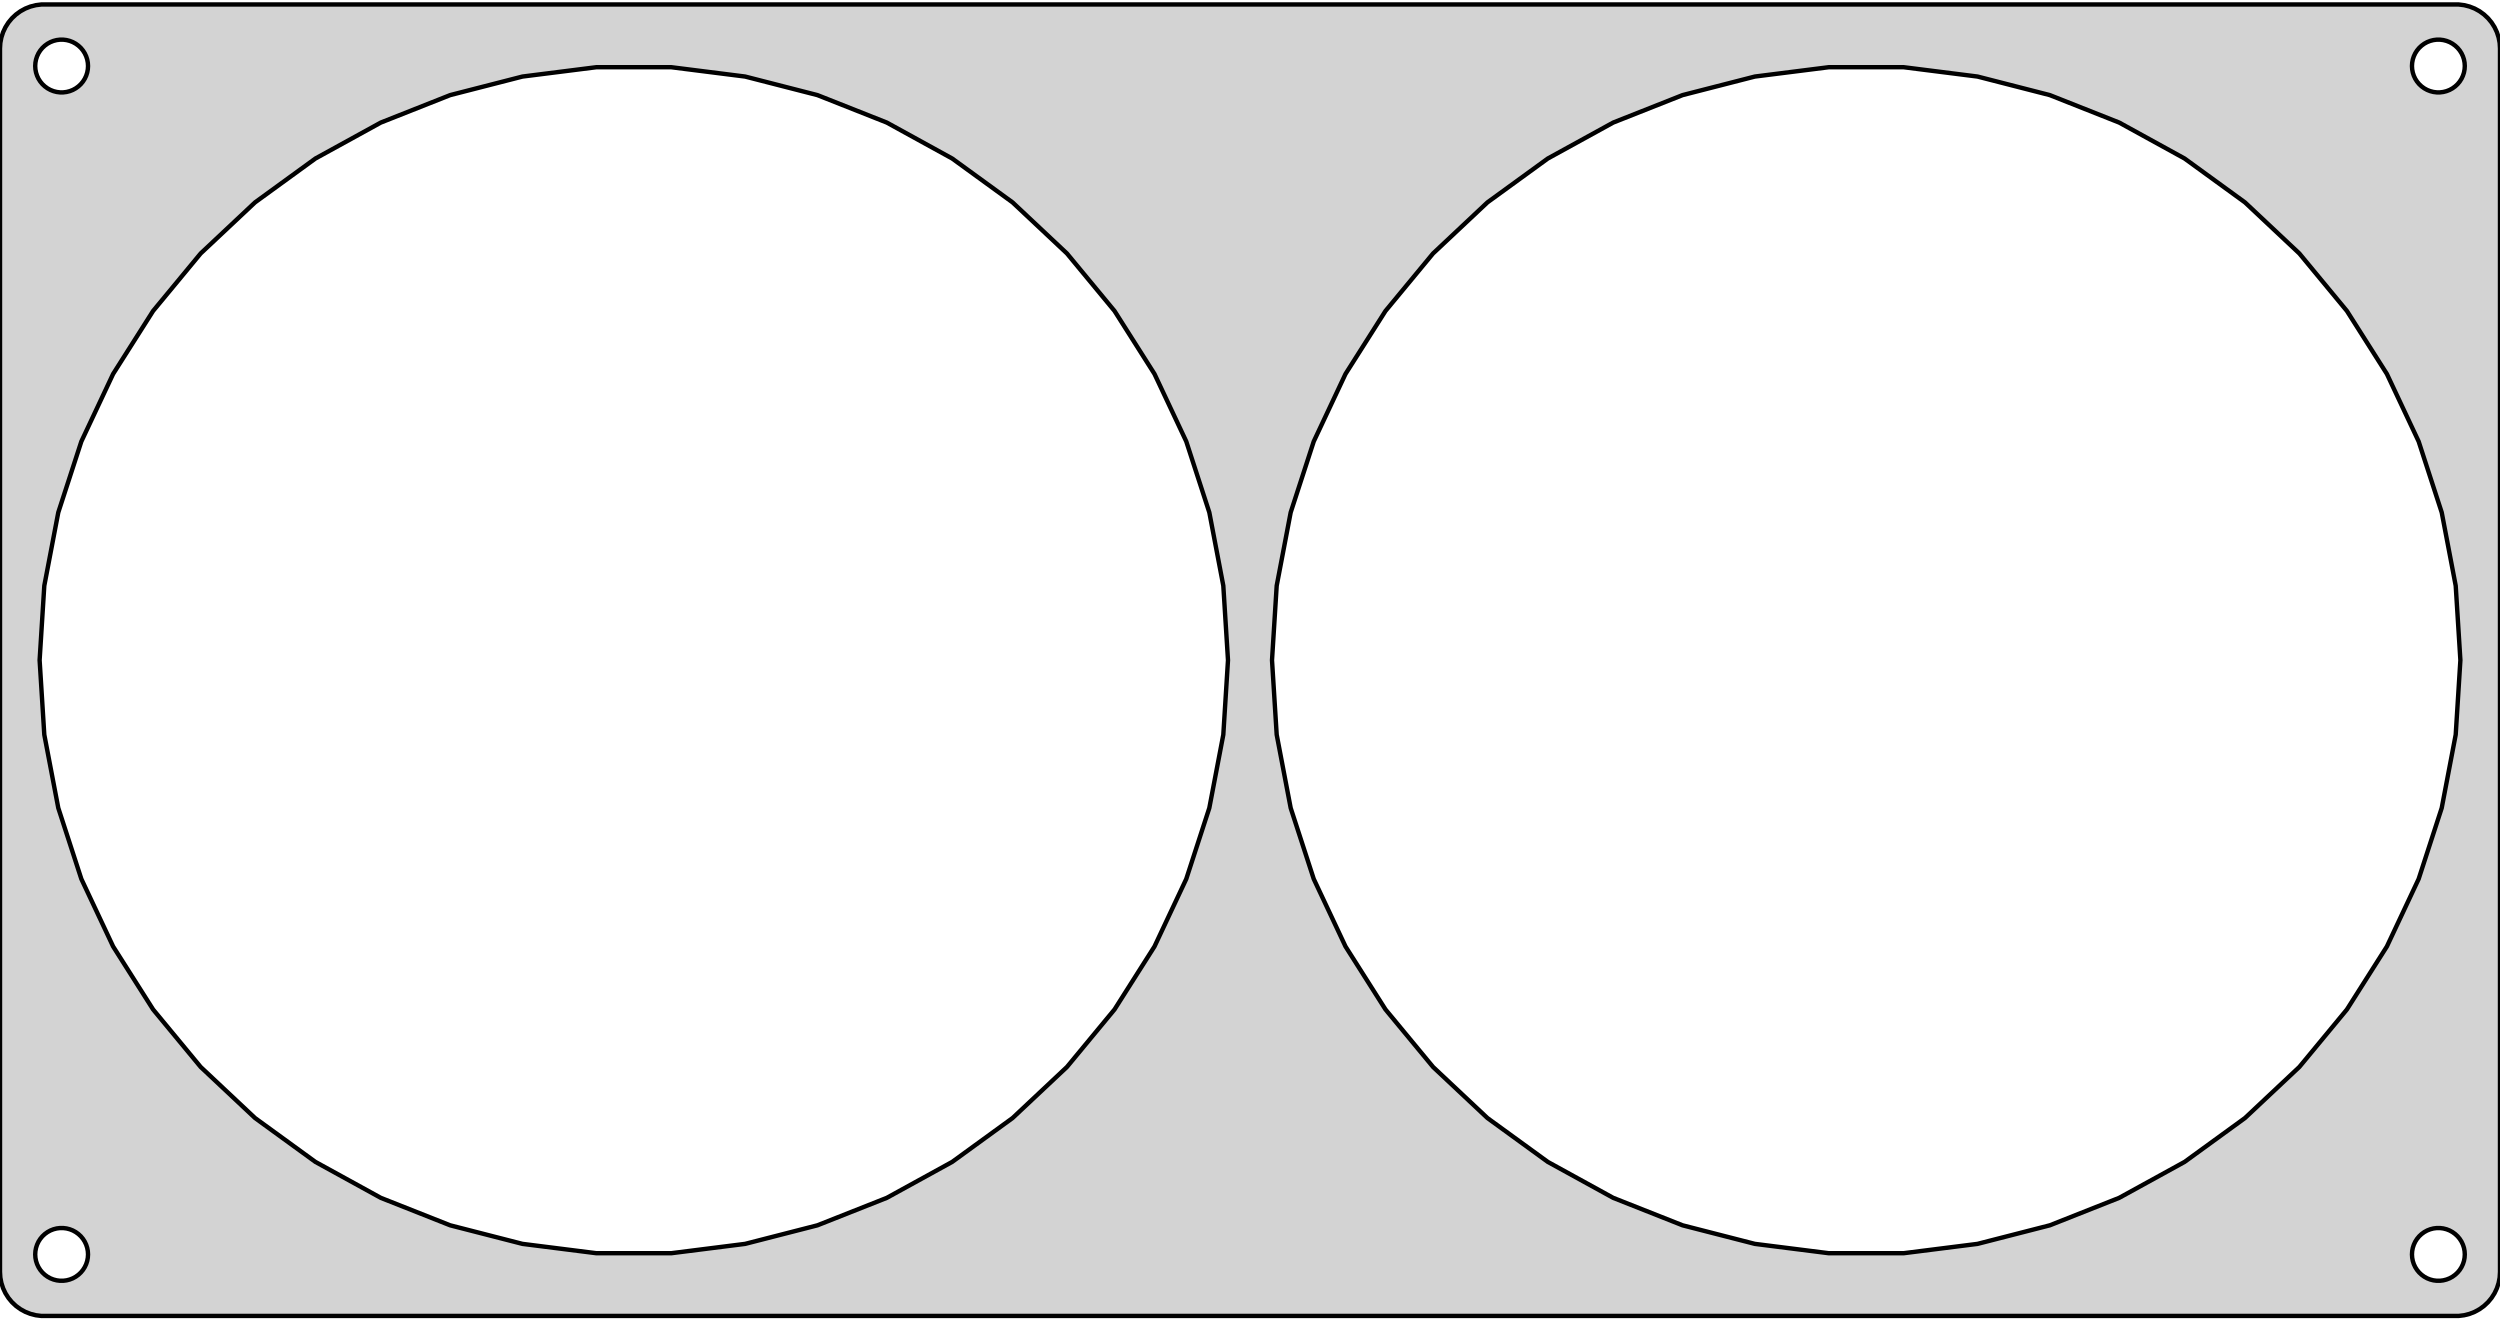 <?xml version="1.0" standalone="no"?>
<!DOCTYPE svg PUBLIC "-//W3C//DTD SVG 1.1//EN" "http://www.w3.org/Graphics/SVG/1.1/DTD/svg11.dtd">
<svg width="284mm" height="150mm" viewBox="-142 -75 284 150" xmlns="http://www.w3.org/2000/svg" version="1.1">
<title>OpenSCAD Model</title>
<path d="
M 137.937,74.411 L 138.545,74.255 L 139.129,74.024 L 139.679,73.722 L 140.187,73.353 L 140.645,72.923
 L 141.045,72.439 L 141.382,71.909 L 141.649,71.341 L 141.843,70.743 L 141.961,70.127 L 142,69.5
 L 142,-69.5 L 141.961,-70.127 L 141.843,-70.743 L 141.649,-71.341 L 141.382,-71.909 L 141.045,-72.439
 L 140.645,-72.923 L 140.187,-73.353 L 139.679,-73.722 L 139.129,-74.024 L 138.545,-74.255 L 137.937,-74.411
 L 137.314,-74.49 L -137.314,-74.49 L -137.937,-74.411 L -138.545,-74.255 L -139.129,-74.024 L -139.679,-73.722
 L -140.187,-73.353 L -140.645,-72.923 L -141.045,-72.439 L -141.382,-71.909 L -141.649,-71.341 L -141.843,-70.743
 L -141.961,-70.127 L -142,-69.5 L -142,69.5 L -141.961,70.127 L -141.843,70.743 L -141.649,71.341
 L -141.382,71.909 L -141.045,72.439 L -140.645,72.923 L -140.187,73.353 L -139.679,73.722 L -139.129,74.024
 L -138.545,74.255 L -137.937,74.411 L -137.314,74.49 L 137.314,74.49 z
M 134.812,-64.506 L 134.438,-64.553 L 134.073,-64.647 L 133.723,-64.785 L 133.393,-64.967 L 133.088,-65.189
 L 132.813,-65.446 L 132.573,-65.737 L 132.371,-66.055 L 132.211,-66.396 L 132.094,-66.754 L 132.024,-67.124
 L 132,-67.5 L 132.024,-67.876 L 132.094,-68.246 L 132.211,-68.604 L 132.371,-68.945 L 132.573,-69.263
 L 132.813,-69.554 L 133.088,-69.811 L 133.393,-70.033 L 133.723,-70.215 L 134.073,-70.353 L 134.438,-70.447
 L 134.812,-70.494 L 135.188,-70.494 L 135.562,-70.447 L 135.927,-70.353 L 136.277,-70.215 L 136.607,-70.033
 L 136.912,-69.811 L 137.187,-69.554 L 137.427,-69.263 L 137.629,-68.945 L 137.789,-68.604 L 137.906,-68.246
 L 137.976,-67.876 L 138,-67.5 L 137.976,-67.124 L 137.906,-66.754 L 137.789,-66.396 L 137.629,-66.055
 L 137.427,-65.737 L 137.187,-65.446 L 136.912,-65.189 L 136.607,-64.967 L 136.277,-64.785 L 135.927,-64.647
 L 135.562,-64.553 L 135.188,-64.506 z
M -135.188,-64.506 L -135.562,-64.553 L -135.927,-64.647 L -136.277,-64.785 L -136.607,-64.967 L -136.912,-65.189
 L -137.187,-65.446 L -137.427,-65.737 L -137.629,-66.055 L -137.789,-66.396 L -137.906,-66.754 L -137.976,-67.124
 L -138,-67.5 L -137.976,-67.876 L -137.906,-68.246 L -137.789,-68.604 L -137.629,-68.945 L -137.427,-69.263
 L -137.187,-69.554 L -136.912,-69.811 L -136.607,-70.033 L -136.277,-70.215 L -135.927,-70.353 L -135.562,-70.447
 L -135.188,-70.494 L -134.812,-70.494 L -134.438,-70.447 L -134.073,-70.353 L -133.723,-70.215 L -133.393,-70.033
 L -133.088,-69.811 L -132.813,-69.554 L -132.573,-69.263 L -132.371,-68.945 L -132.211,-68.604 L -132.094,-68.246
 L -132.024,-67.876 L -132,-67.5 L -132.024,-67.124 L -132.094,-66.754 L -132.211,-66.396 L -132.371,-66.055
 L -132.573,-65.737 L -132.813,-65.446 L -133.088,-65.189 L -133.393,-64.967 L -133.723,-64.785 L -134.073,-64.647
 L -134.438,-64.553 L -134.812,-64.506 z
M 65.762,67.367 L 57.352,66.304 L 49.141,64.196 L 41.26,61.076 L 33.832,56.992 L 26.974,52.01
 L 20.795,46.207 L 15.391,39.675 L 10.849,32.518 L 7.24,24.848 L 4.621,16.787 L 3.032,8.46
 L 2.5,-0 L 3.032,-8.46 L 4.621,-16.787 L 7.24,-24.848 L 10.849,-32.518 L 15.391,-39.675
 L 20.795,-46.207 L 26.974,-52.01 L 33.832,-56.992 L 41.26,-61.076 L 49.141,-64.196 L 57.352,-66.304
 L 65.762,-67.367 L 74.238,-67.367 L 82.648,-66.304 L 90.859,-64.196 L 98.74,-61.076 L 106.168,-56.992
 L 113.026,-52.01 L 119.205,-46.207 L 124.609,-39.675 L 129.151,-32.518 L 132.76,-24.848 L 135.379,-16.787
 L 136.968,-8.46 L 137.5,-0 L 136.968,8.46 L 135.379,16.787 L 132.76,24.848 L 129.151,32.518
 L 124.609,39.675 L 119.205,46.207 L 113.026,52.01 L 106.168,56.992 L 98.74,61.076 L 90.859,64.196
 L 82.648,66.304 L 74.238,67.367 z
M -74.238,67.367 L -82.648,66.304 L -90.859,64.196 L -98.74,61.076 L -106.168,56.992 L -113.026,52.01
 L -119.205,46.207 L -124.609,39.675 L -129.151,32.518 L -132.76,24.848 L -135.379,16.787 L -136.968,8.46
 L -137.5,-0 L -136.968,-8.46 L -135.379,-16.787 L -132.76,-24.848 L -129.151,-32.518 L -124.609,-39.675
 L -119.205,-46.207 L -113.026,-52.01 L -106.168,-56.992 L -98.74,-61.076 L -90.859,-64.196 L -82.648,-66.304
 L -74.238,-67.367 L -65.762,-67.367 L -57.352,-66.304 L -49.141,-64.196 L -41.26,-61.076 L -33.832,-56.992
 L -26.974,-52.01 L -20.795,-46.207 L -15.391,-39.675 L -10.849,-32.518 L -7.24,-24.848 L -4.621,-16.787
 L -3.032,-8.46 L -2.5,-0 L -3.032,8.46 L -4.621,16.787 L -7.24,24.848 L -10.849,32.518
 L -15.391,39.675 L -20.795,46.207 L -26.974,52.01 L -33.832,56.992 L -41.26,61.076 L -49.141,64.196
 L -57.352,66.304 L -65.762,67.367 z
M 134.812,70.494 L 134.438,70.447 L 134.073,70.353 L 133.723,70.215 L 133.393,70.033 L 133.088,69.811
 L 132.813,69.554 L 132.573,69.263 L 132.371,68.945 L 132.211,68.604 L 132.094,68.246 L 132.024,67.876
 L 132,67.5 L 132.024,67.124 L 132.094,66.754 L 132.211,66.396 L 132.371,66.055 L 132.573,65.737
 L 132.813,65.446 L 133.088,65.189 L 133.393,64.967 L 133.723,64.785 L 134.073,64.647 L 134.438,64.553
 L 134.812,64.506 L 135.188,64.506 L 135.562,64.553 L 135.927,64.647 L 136.277,64.785 L 136.607,64.967
 L 136.912,65.189 L 137.187,65.446 L 137.427,65.737 L 137.629,66.055 L 137.789,66.396 L 137.906,66.754
 L 137.976,67.124 L 138,67.5 L 137.976,67.876 L 137.906,68.246 L 137.789,68.604 L 137.629,68.945
 L 137.427,69.263 L 137.187,69.554 L 136.912,69.811 L 136.607,70.033 L 136.277,70.215 L 135.927,70.353
 L 135.562,70.447 L 135.188,70.494 z
M -135.188,70.494 L -135.562,70.447 L -135.927,70.353 L -136.277,70.215 L -136.607,70.033 L -136.912,69.811
 L -137.187,69.554 L -137.427,69.263 L -137.629,68.945 L -137.789,68.604 L -137.906,68.246 L -137.976,67.876
 L -138,67.5 L -137.976,67.124 L -137.906,66.754 L -137.789,66.396 L -137.629,66.055 L -137.427,65.737
 L -137.187,65.446 L -136.912,65.189 L -136.607,64.967 L -136.277,64.785 L -135.927,64.647 L -135.562,64.553
 L -135.188,64.506 L -134.812,64.506 L -134.438,64.553 L -134.073,64.647 L -133.723,64.785 L -133.393,64.967
 L -133.088,65.189 L -132.813,65.446 L -132.573,65.737 L -132.371,66.055 L -132.211,66.396 L -132.094,66.754
 L -132.024,67.124 L -132,67.5 L -132.024,67.876 L -132.094,68.246 L -132.211,68.604 L -132.371,68.945
 L -132.573,69.263 L -132.813,69.554 L -133.088,69.811 L -133.393,70.033 L -133.723,70.215 L -134.073,70.353
 L -134.438,70.447 L -134.812,70.494 z
" stroke="black" fill="lightgray" stroke-width="0.5"/>
</svg>
